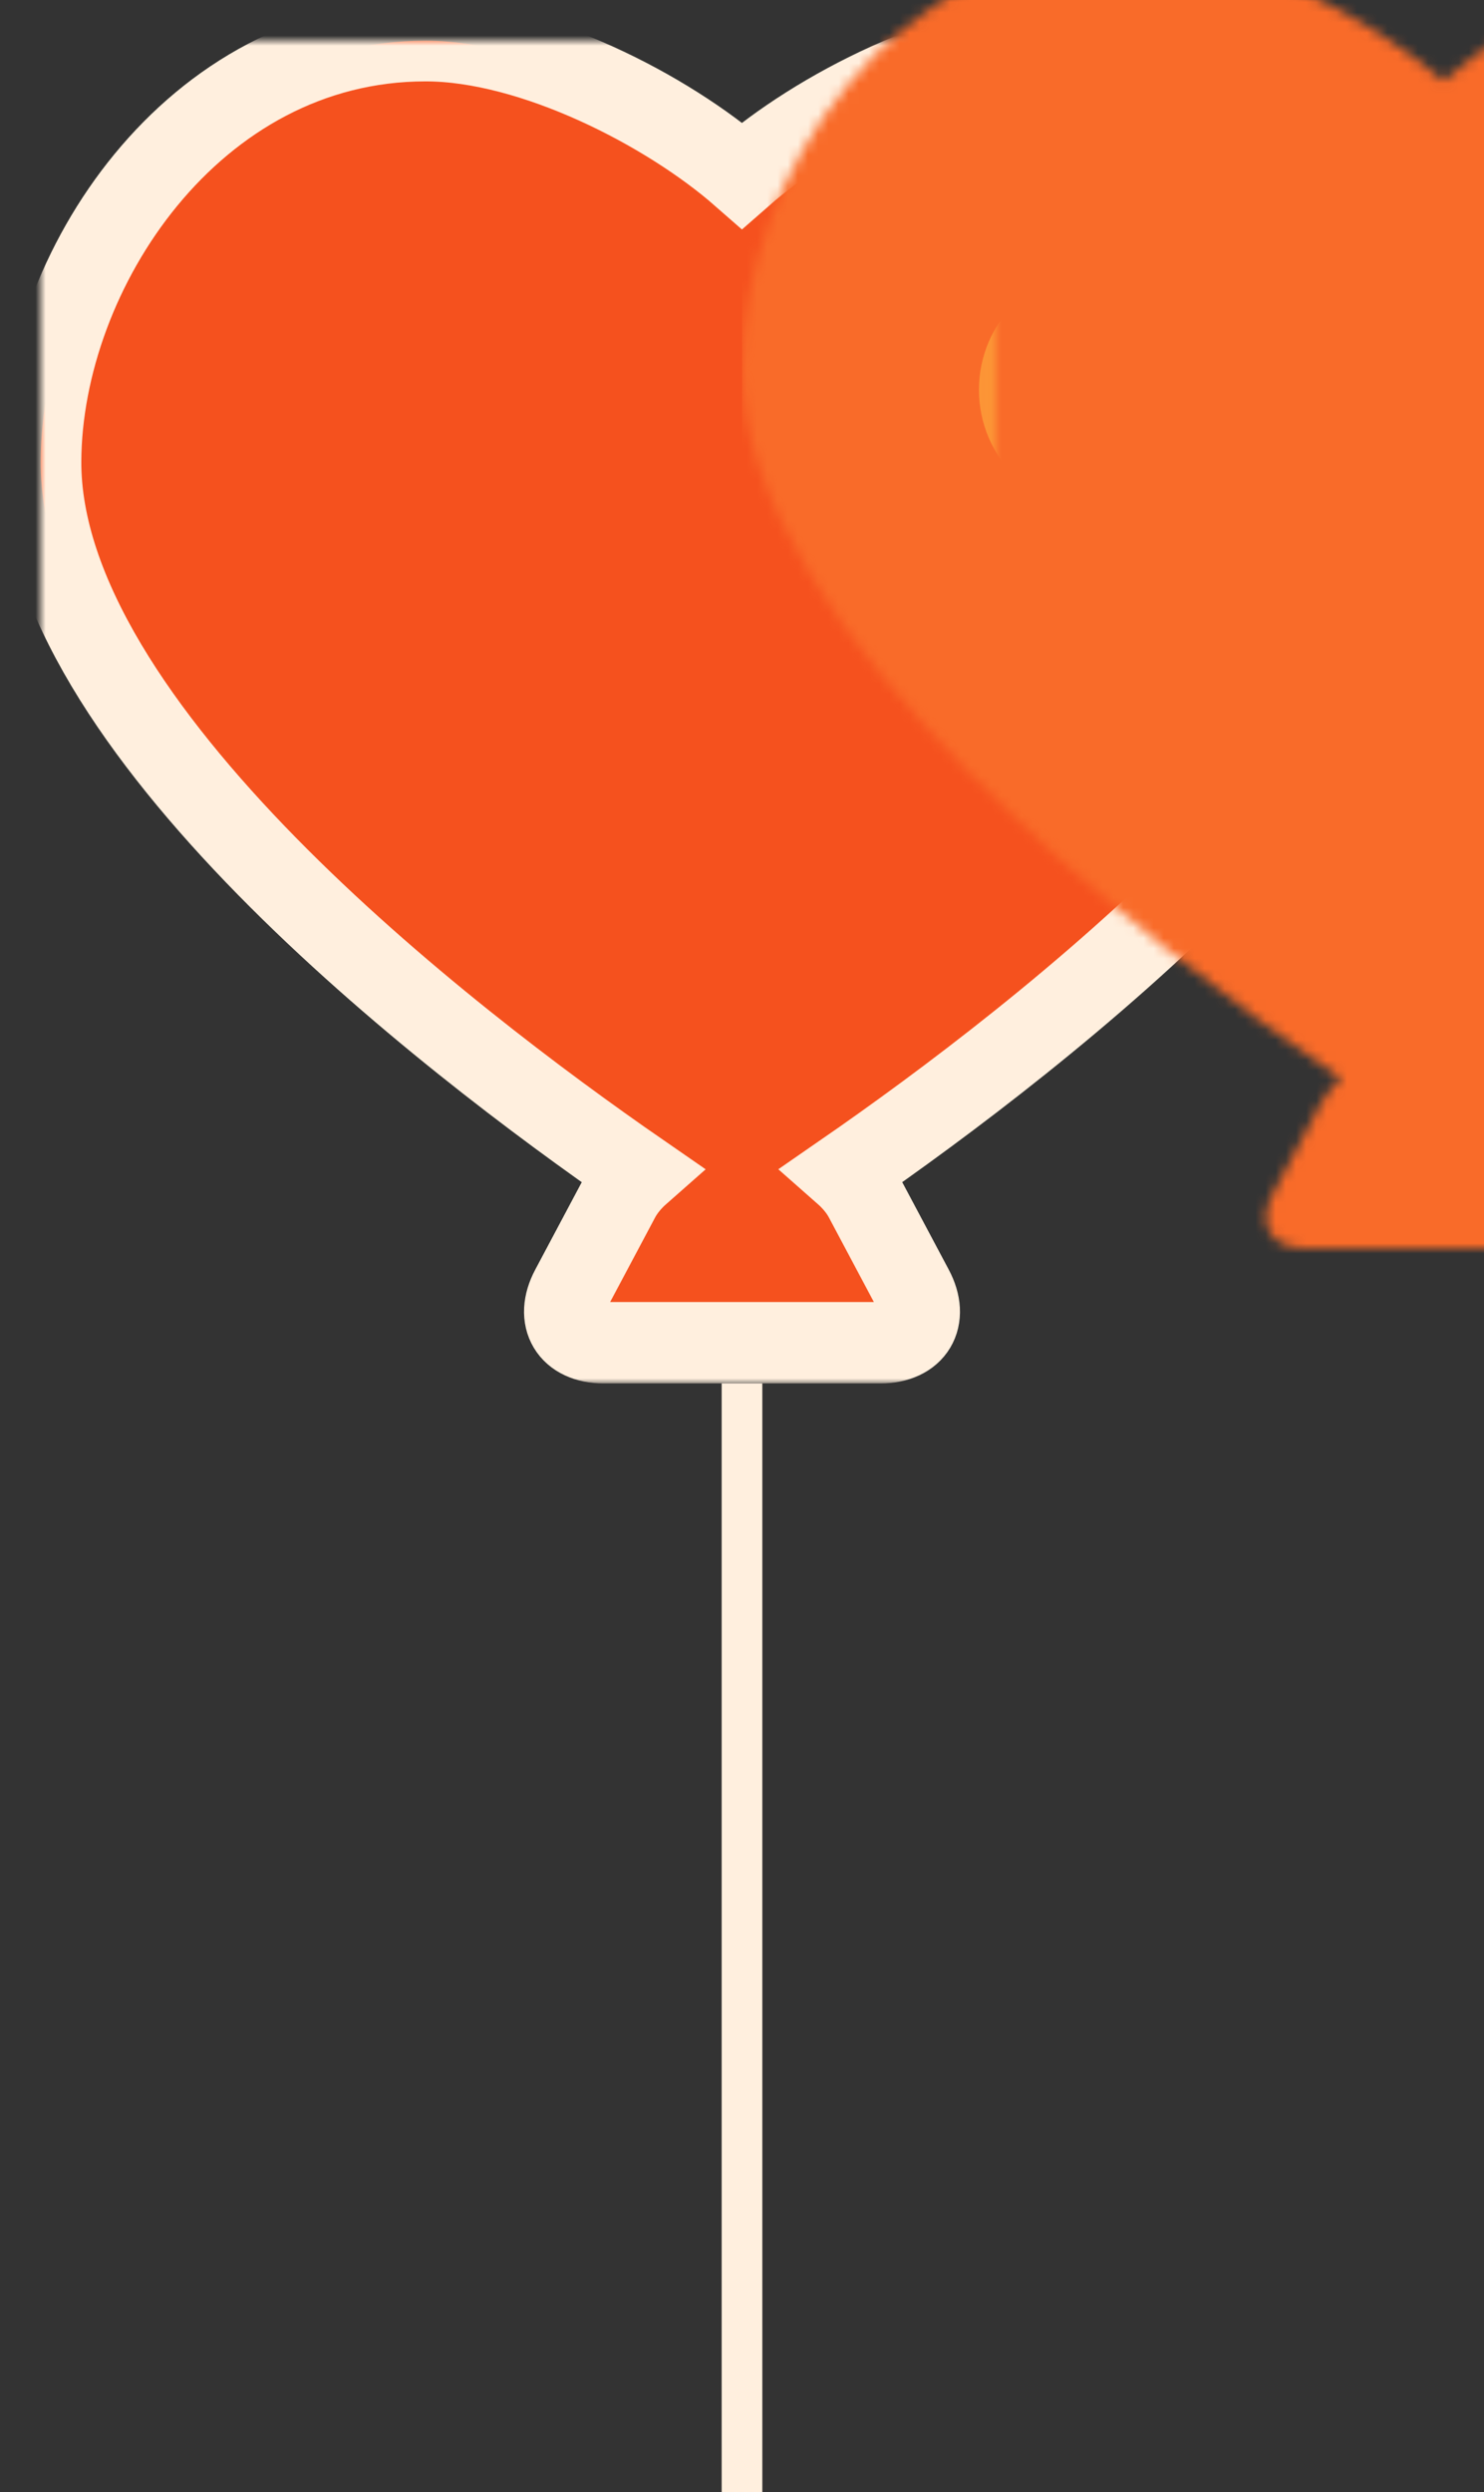 <?xml version="1.0" encoding="UTF-8"?>
<svg width="146px" height="245px" viewBox="0 0 146 245" version="1.1" xmlns="http://www.w3.org/2000/svg" xmlns:xlink="http://www.w3.org/1999/xlink">
    <rect x="0" y="0" width="146" height="245" fill="#333333" stroke="none"/>
    <!-- Generator: Sketch 41.2 (35397) - http://www.bohemiancoding.com/sketch -->
    <title>vintage</title>
    <desc>Created with Sketch.</desc>
    <defs>
        <path d="M58.938,111.334 C58.096,112.075 57.393,112.921 56.915,113.819 L52.187,122.703 C50.629,125.631 52.057,128 55.374,128 L82.626,128 C85.949,128 87.37,125.629 85.813,122.703 L81.085,113.819 C80.607,112.919 79.902,112.071 79.06,111.33 C98.239,98.078 138.114,67.386 138,41.336 C137.916,22.692 123.063,0 100.118,0 C89.592,0 76.315,6.824 68.994,13.242 C61.672,6.824 48.397,0 37.871,0 C14.925,0 0.082,22.694 0,41.336 C-0.113,67.386 39.766,98.085 58.938,111.334 Z" id="path-1"></path>
        <mask id="mask-3" maskContentUnits="userSpaceOnUse" maskUnits="objectBoundingBox" x="-4" y="-4" width="146" height="136">
            <rect x="-4" y="-4" width="146" height="136" fill="white"></rect>
            <use xlink:href="#path-1" fill="black"></use>
        </mask>
    </defs>
    <g id="Page-1" stroke="none" stroke-width="1" fill="none" fill-rule="evenodd">
        <g id="images" transform="translate(-265, -8)">
            <g id="vintage" transform="translate(269, 12)">
                <g id="Rectangle">
                    <mask id="mask-2" fill="white">
                        <use xlink:href="#path-1"></use>
                    </mask>
                    <g id="Combined-Shape">
                        <use fill="#F5511E" fill-rule="evenodd" xlink:href="#path-1"></use>
                        <use stroke="#FFEFDE" mask="url(#mask-3)" stroke-width="8" xlink:href="#path-1"></use>
                    </g>
                    <rect fill="#F96B29" mask="url(#mask-2)" x="69" y="-9.275" width="78.324" height="148.406"></rect>
                    <ellipse id="Oval" fill="#FC9536" mask="url(#mask-2)" cx="104.432" cy="34.319" rx="12.122" ry="12.058"></ellipse>
                </g>
                <rect id="Rectangle" fill="#FFEFDE" x="67" y="132" width="4" height="109"></rect>
            </g>
        </g>
    </g>
</svg>